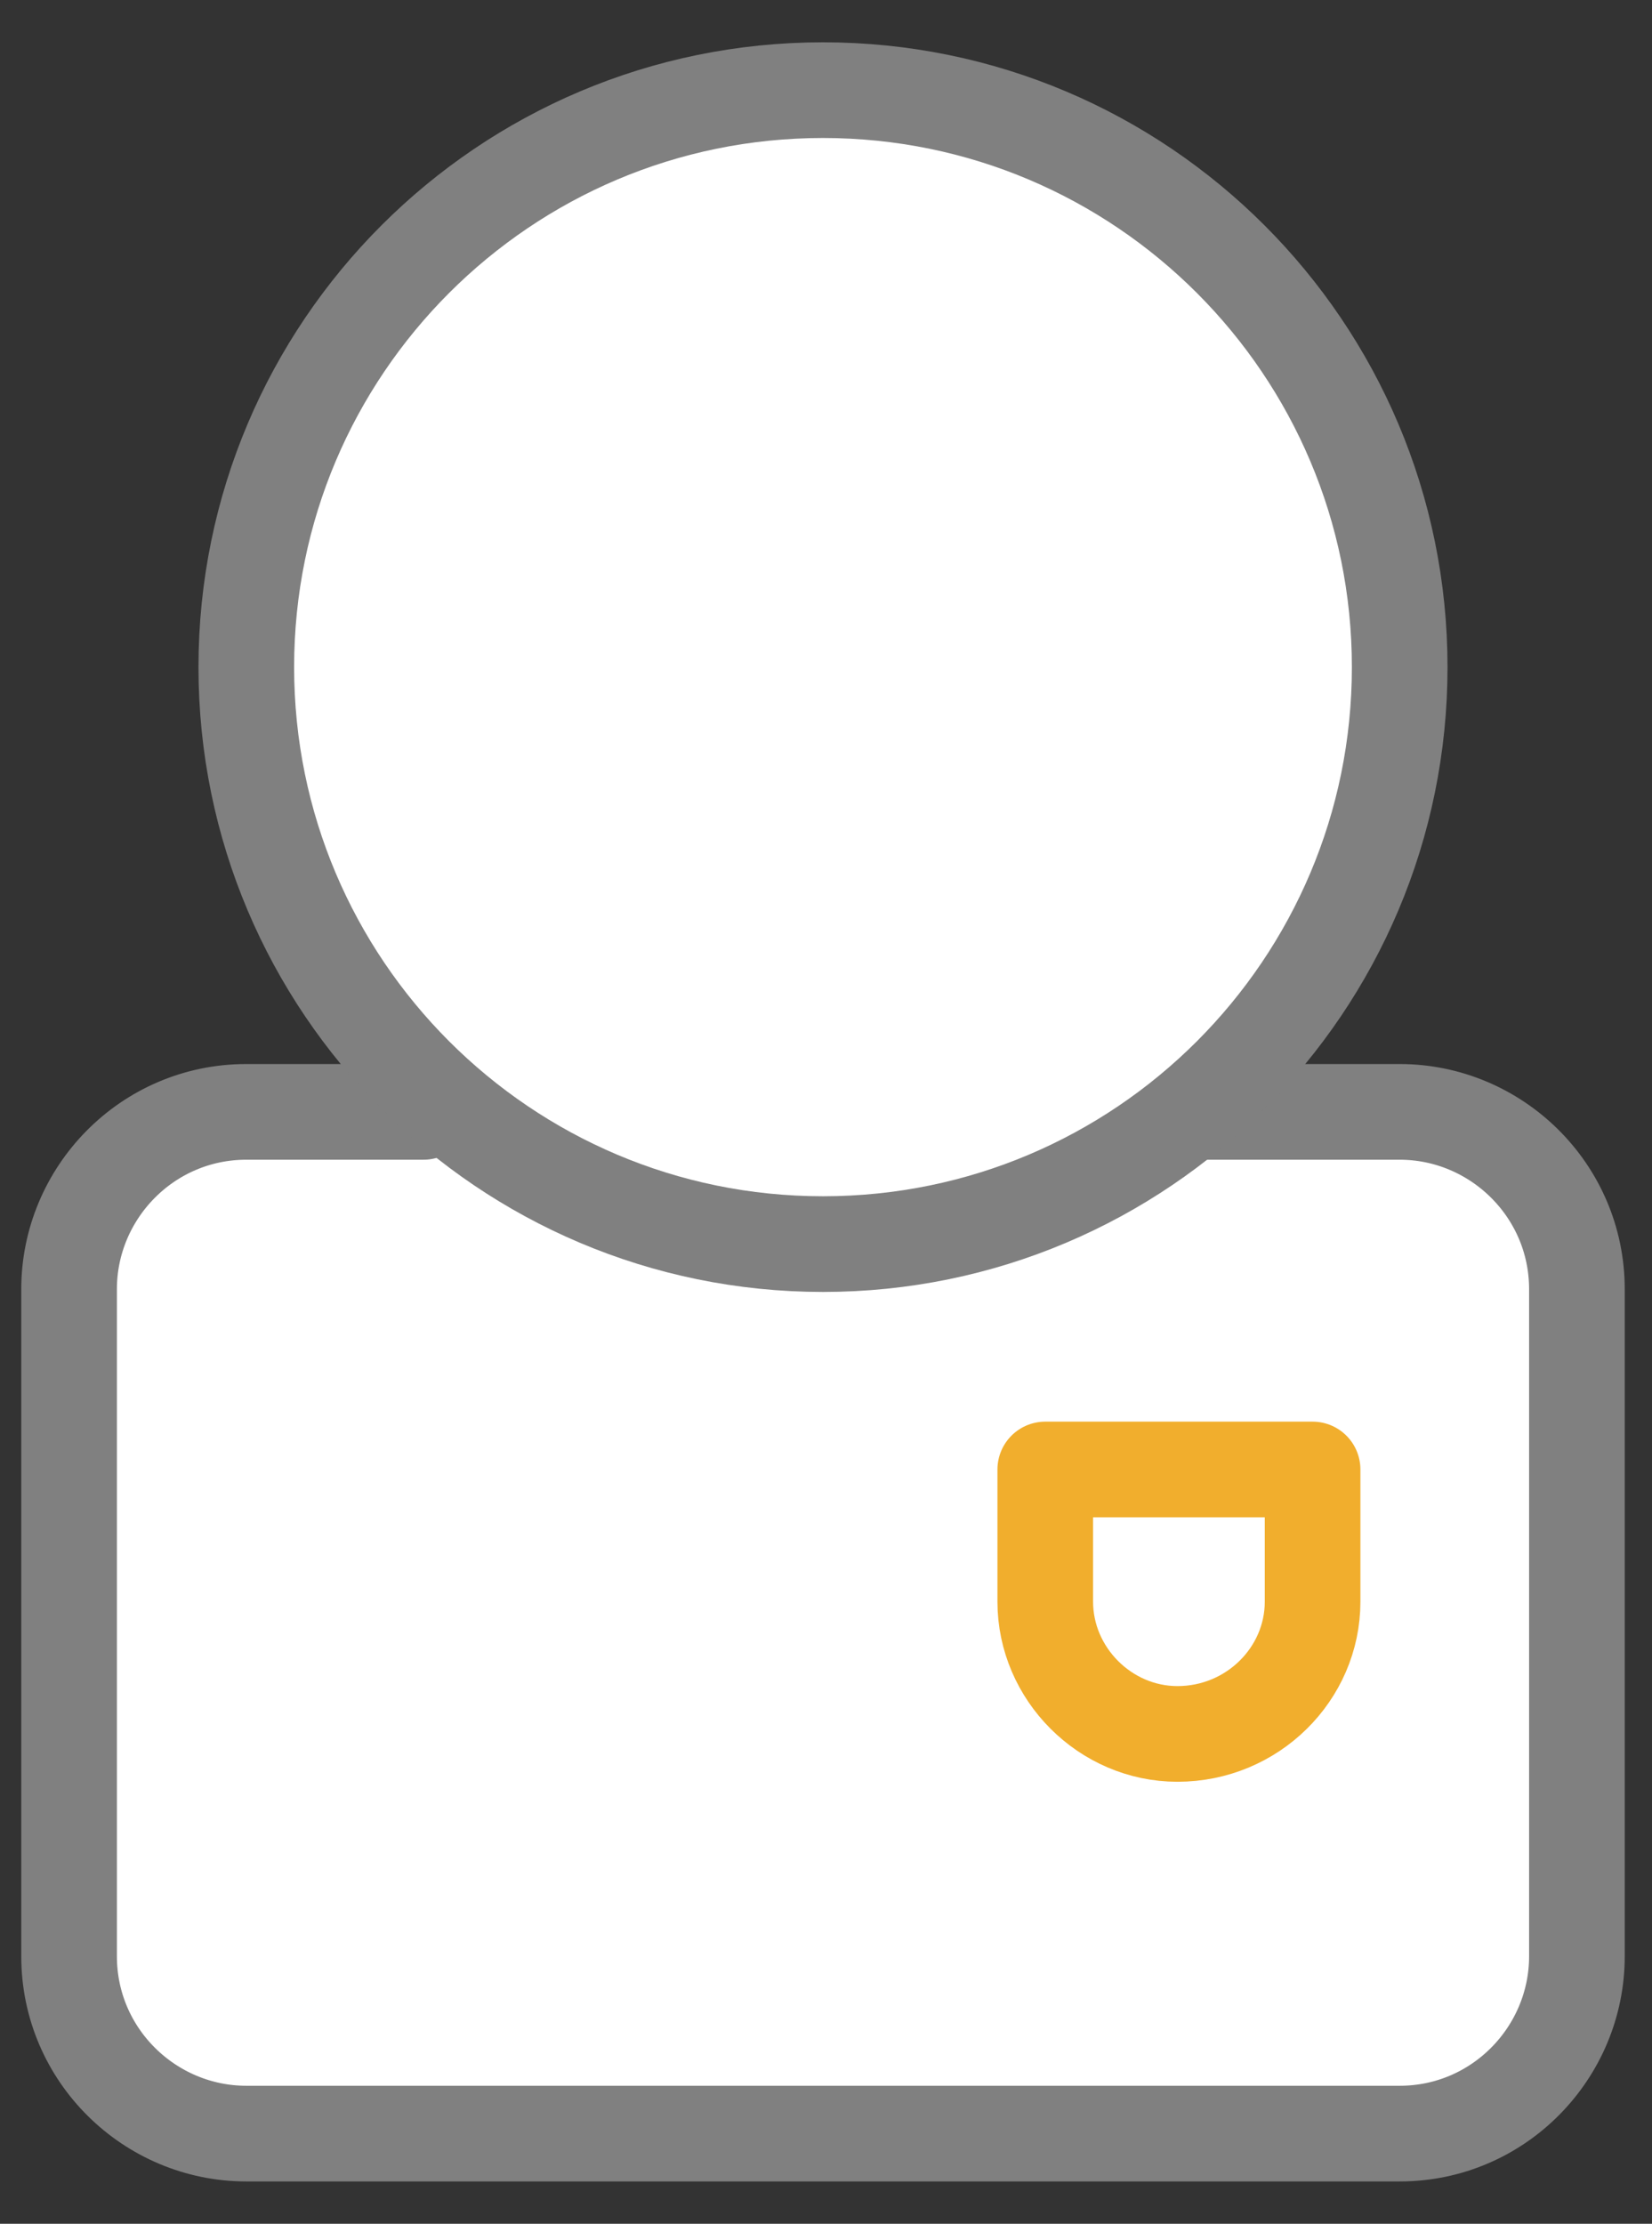 <?xml version="1.0" encoding="utf-8"?>
<!-- Generator: Adobe Illustrator 19.1.0, SVG Export Plug-In . SVG Version: 6.00 Build 0)  -->
<svg version="1.1" id="レイヤー_1" xmlns="http://www.w3.org/2000/svg" xmlns:xlink="http://www.w3.org/1999/xlink" x="0px"
	 y="0px" viewBox="-270 383.9 55 74" style="enable-background:new -270 383.9 55 74;" xml:space="preserve">
<rect x="-270" y="383.9" width="55" height="74" fill="#333333" stroke="none"/>
<style type="text/css">
	.st0{fill:#FFFFFF;stroke:#808080;stroke-width:3.184;stroke-linecap:round;stroke-linejoin:round;stroke-miterlimit:10;}
	.st1{fill:none;stroke:#F1AE2D;stroke-width:3.184;stroke-linecap:round;stroke-linejoin:round;stroke-miterlimit:10;}
</style>
<path class="st0" d="M-255.9,420.9h-5.9c-3.3,0-5.9,2.7-5.9,5.9V449c0,3.3,2.7,5.9,5.9,5.9h38.4c3.3,0,5.9-2.7,5.9-5.9v-22.2
	c0-3.3-2.7-5.9-5.9-5.9h-6.9"/>
<path class="st0" d="M-261.8,406.1c0,10.6,8.6,19.2,19.2,19.2c10.6,0,19.2-8.6,19.2-19.2s-8.6-19.2-19.2-19.2
	C-253.2,386.9-261.8,395.5-261.8,406.1z"/>
<path class="st1" d="M-226.3,437.2v-4.4h-8.9v4.4c0,2.4,2,4.4,4.4,4.4C-228.3,441.6-226.3,439.6-226.3,437.2z"/>
</svg>
